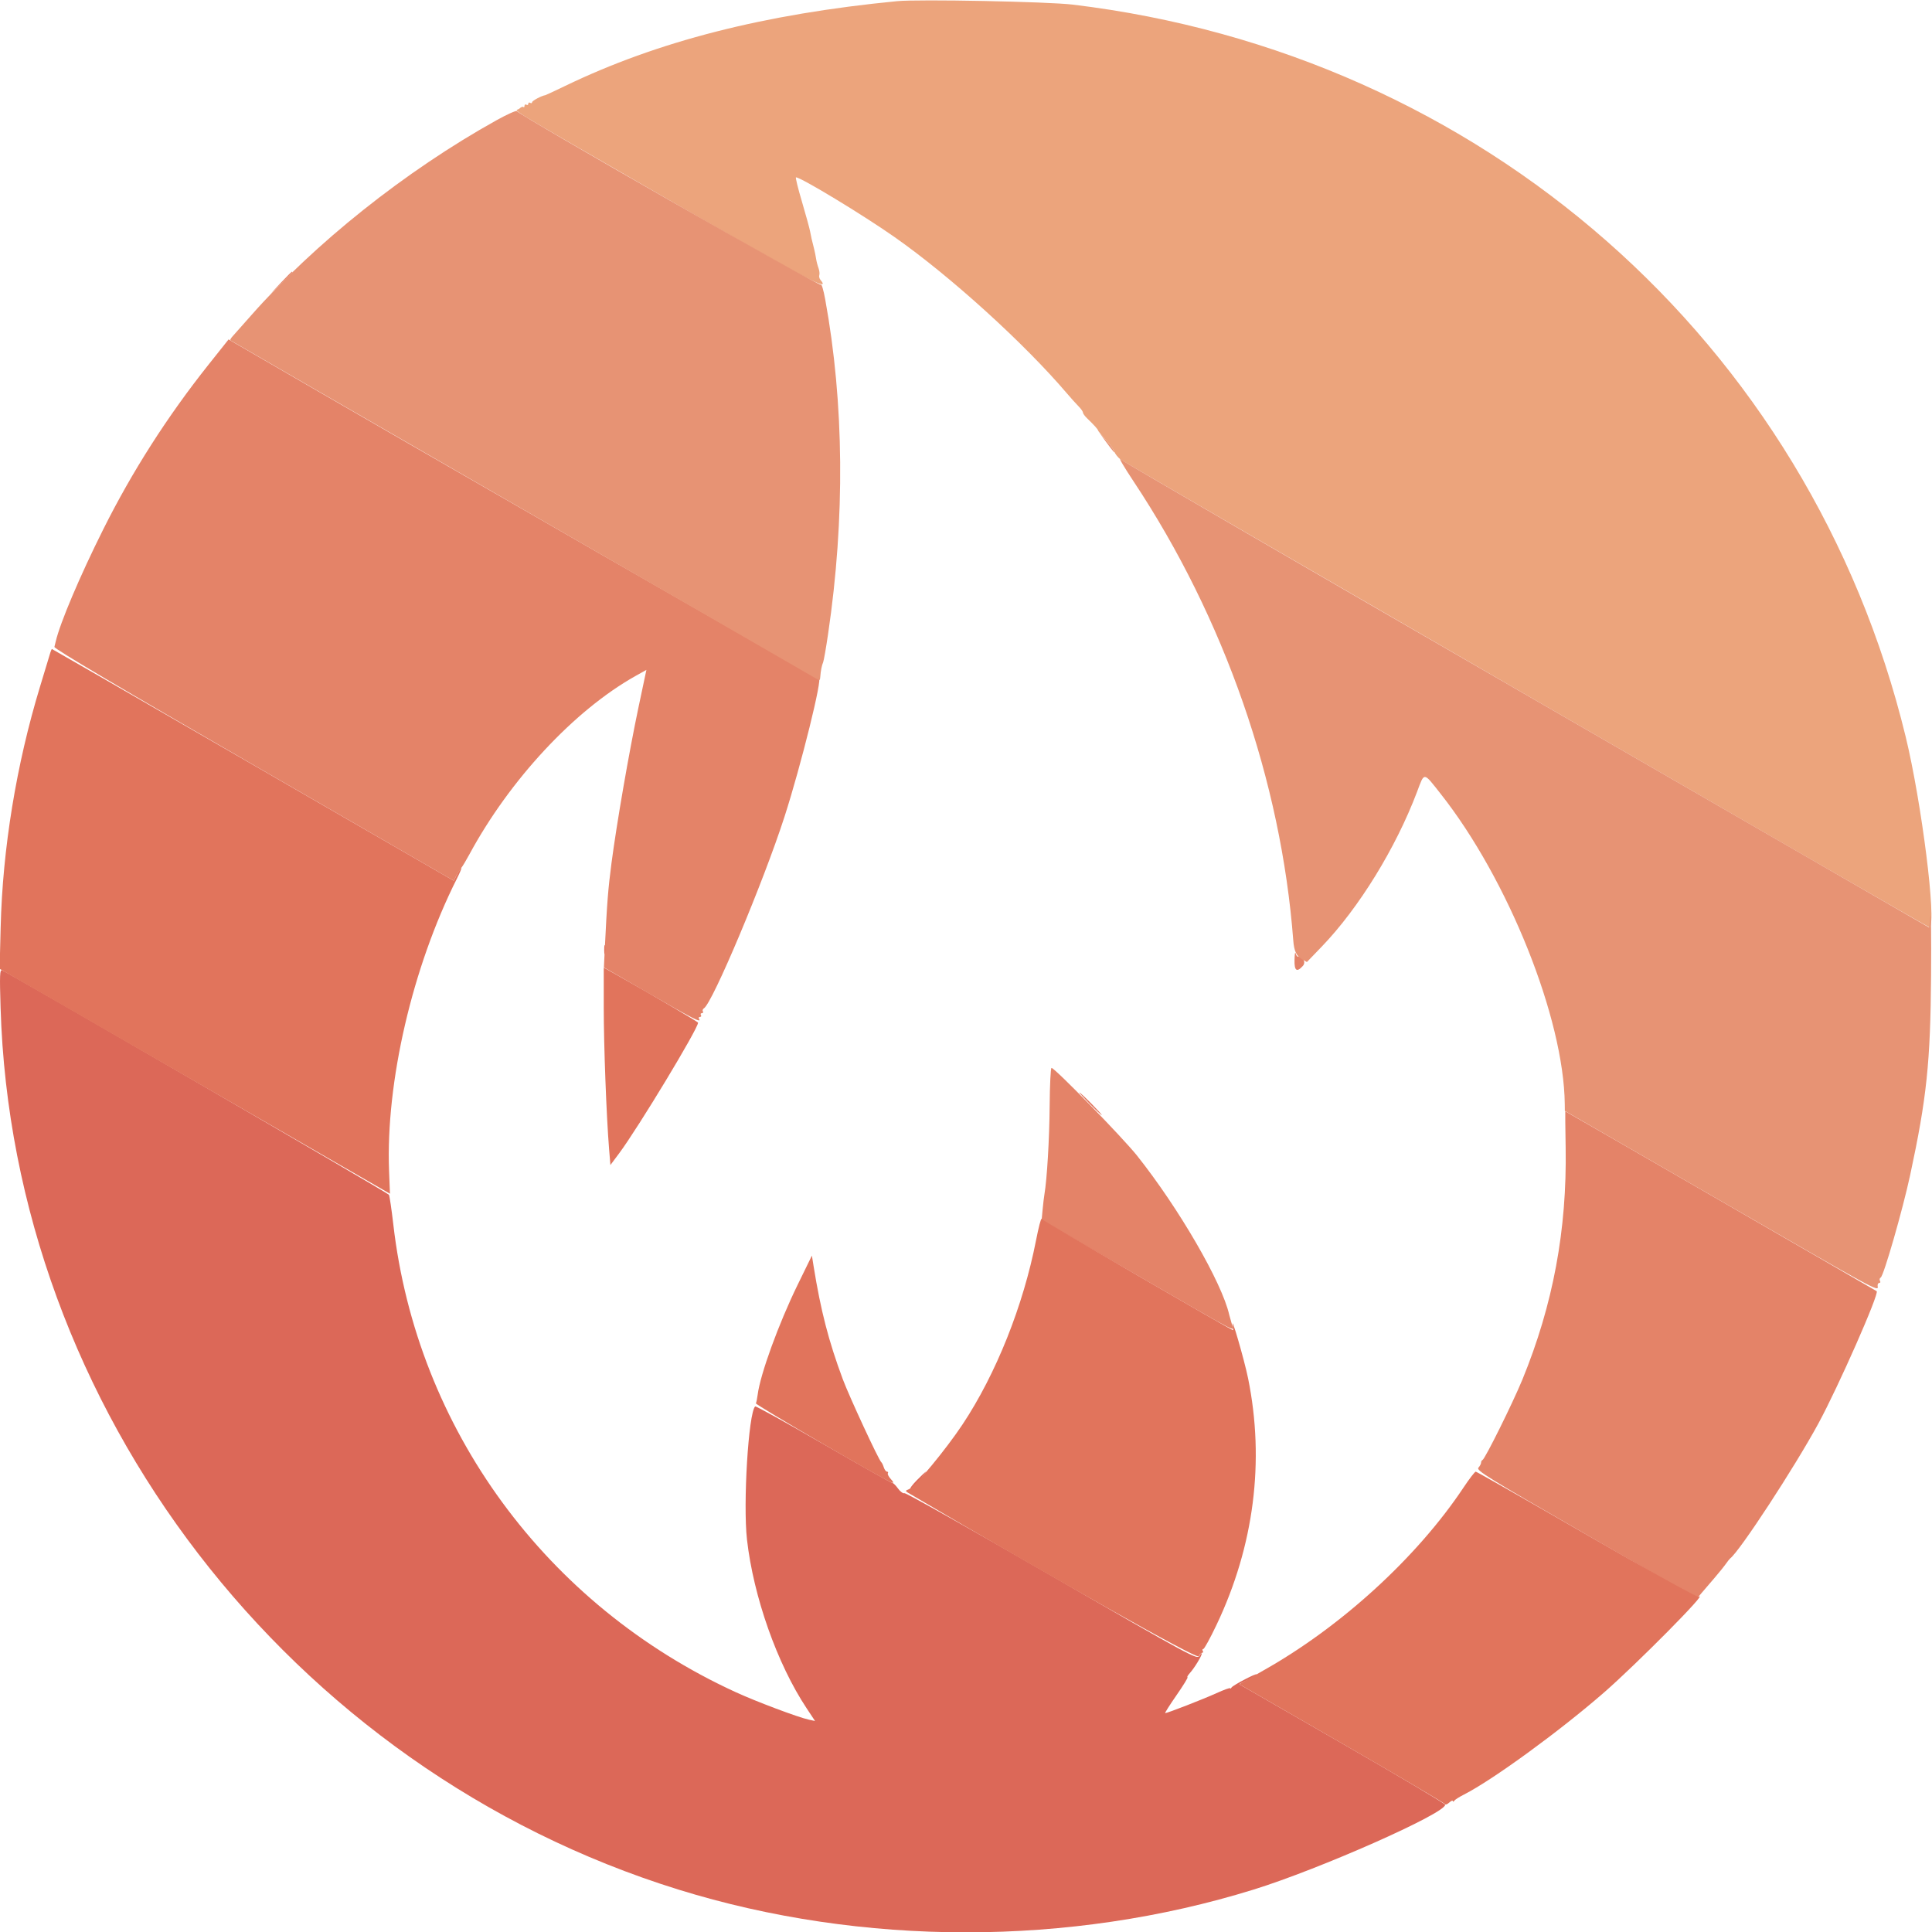<svg width="50" height="50" viewBox="0 0 50 50" fill="none" xmlns="http://www.w3.org/2000/svg">
<g clip-path="url(#clip0_9:93)">
<path fill-rule="evenodd" clip-rule="evenodd" d="M0.015 26.078C0.325 36.449 7.496 45.78 17.554 48.901C22.311 50.378 27.689 50.378 32.446 48.901C34.156 48.371 37.406 46.931 37.401 46.706C37.401 46.678 36.201 45.965 34.735 45.121L32.07 43.586L32.295 43.472C32.418 43.409 32.52 43.347 32.52 43.333C32.52 43.294 31.913 43.611 31.873 43.671C31.854 43.701 31.837 43.71 31.837 43.692C31.836 43.673 31.676 43.731 31.48 43.82C31.144 43.973 30.211 44.336 30.154 44.336C30.139 44.336 30.271 44.127 30.448 43.872C30.625 43.617 30.753 43.408 30.733 43.408C30.712 43.408 30.74 43.359 30.794 43.298C30.914 43.165 31.104 42.851 31.102 42.792C31.101 42.768 31.073 42.796 31.041 42.854C30.983 42.955 30.857 42.887 27.226 40.789C25.16 39.595 23.442 38.63 23.407 38.643C23.372 38.657 23.297 38.602 23.241 38.523C23.184 38.444 23.119 38.379 23.096 38.379C23.073 38.379 22.27 37.927 21.312 37.374C20.355 36.822 19.559 36.382 19.543 36.398C19.37 36.571 19.227 38.913 19.332 39.845C19.5 41.323 20.114 43.062 20.872 44.205L21.093 44.539L20.934 44.505C20.657 44.445 19.573 44.038 19.038 43.792C14.131 41.54 10.789 36.975 10.179 31.689C10.134 31.3 10.083 30.954 10.066 30.921C10.039 30.869 0.256 25.191 0.053 25.109C-0.005 25.086 -0.011 25.234 0.015 26.078ZM23.73 38.306C23.612 38.426 23.539 38.525 23.568 38.525C23.597 38.525 23.702 38.426 23.801 38.306C23.9 38.185 23.973 38.086 23.964 38.086C23.954 38.086 23.849 38.185 23.73 38.306Z" fill="#DC6858"/>
<path fill-rule="evenodd" clip-rule="evenodd" d="M7.274 7.312L7.007 7.593L7.288 7.326C7.548 7.078 7.591 7.031 7.554 7.031C7.547 7.031 7.42 7.158 7.274 7.312ZM5.399 9.434C4.331 10.777 3.422 12.199 2.674 13.696C2.07 14.903 1.555 16.117 1.442 16.602C1.433 16.642 1.418 16.705 1.408 16.742C1.397 16.787 3.127 17.813 6.567 19.801L11.743 22.793L11.81 22.663C11.847 22.592 11.905 22.501 11.938 22.461C11.971 22.421 12.064 22.266 12.145 22.116C13.189 20.183 14.861 18.385 16.442 17.497L16.729 17.336L16.52 18.324C16.275 19.489 15.96 21.311 15.825 22.339C15.737 23.014 15.71 23.351 15.65 24.591L15.629 25.036L16.824 25.726C17.952 26.377 18.163 26.483 18.091 26.367C18.074 26.34 18.085 26.318 18.115 26.318C18.145 26.318 18.156 26.296 18.14 26.27C18.123 26.243 18.134 26.221 18.164 26.221C18.194 26.221 18.206 26.2 18.191 26.175C18.175 26.15 18.187 26.114 18.217 26.096C18.44 25.958 19.757 22.828 20.303 21.136C20.729 19.818 21.307 17.482 21.189 17.555C21.161 17.573 11.238 11.875 6.119 8.902L5.916 8.784L5.399 9.434ZM33.502 24.841C33.495 25.125 33.56 25.172 33.717 24.999C33.803 24.903 33.728 24.764 33.585 24.757C33.567 24.756 33.542 24.717 33.53 24.67C33.517 24.623 33.505 24.7 33.502 24.841ZM27.165 28.626C27.158 29.486 27.096 30.52 27.03 30.908C27.018 30.975 26.997 31.153 26.983 31.303L26.957 31.576L29.402 32.988C32.234 34.623 31.941 34.472 31.88 34.268C31.853 34.179 31.823 34.071 31.813 34.029C31.627 33.198 30.51 31.27 29.426 29.907C29.052 29.438 27.297 27.637 27.213 27.637C27.191 27.637 27.169 28.082 27.165 28.626ZM40.519 29.7C40.554 31.829 40.193 33.765 39.4 35.702C39.149 36.312 38.434 37.755 38.367 37.785C38.346 37.794 38.33 37.825 38.33 37.854C38.33 37.883 38.299 37.942 38.261 37.984C38.198 38.053 38.492 38.235 41.054 39.714L43.917 41.367L44.036 41.228C44.101 41.151 44.255 40.972 44.377 40.83C44.499 40.687 44.632 40.522 44.672 40.463C44.712 40.405 44.76 40.346 44.777 40.332C45.029 40.138 46.439 37.981 47.059 36.841C47.576 35.889 48.637 33.484 48.569 33.416C48.553 33.4 40.521 28.76 40.509 28.76C40.506 28.76 40.51 29.183 40.519 29.7Z" fill="#E48368"/>
<path fill-rule="evenodd" clip-rule="evenodd" d="M23.218 0.03C19.778 0.364 17.017 1.069 14.624 2.225C14.355 2.355 14.125 2.462 14.111 2.464C14.021 2.475 13.77 2.608 13.77 2.646C13.77 2.671 13.748 2.678 13.721 2.661C13.694 2.644 13.672 2.655 13.672 2.686C13.672 2.716 13.65 2.727 13.623 2.71C13.596 2.693 13.574 2.707 13.574 2.74C13.574 2.772 13.561 2.786 13.544 2.769C13.527 2.753 13.481 2.772 13.441 2.812C13.348 2.904 12.82 2.582 17.306 5.171C20.979 7.29 21.502 7.566 21.233 7.242C21.205 7.208 21.192 7.153 21.204 7.118C21.216 7.084 21.206 7.003 21.183 6.938C21.159 6.873 21.13 6.763 21.12 6.694C21.11 6.624 21.088 6.518 21.073 6.457C21.009 6.206 20.989 6.121 20.965 5.987C20.951 5.91 20.856 5.564 20.754 5.218C20.651 4.872 20.582 4.59 20.6 4.59C20.73 4.59 22.337 5.564 23.155 6.138C24.592 7.146 26.51 8.886 27.612 10.181C27.72 10.307 27.857 10.46 27.918 10.521C27.978 10.582 28.027 10.652 28.027 10.678C28.027 10.704 28.077 10.772 28.137 10.829C28.308 10.993 28.418 11.114 28.418 11.141C28.418 11.154 28.505 11.26 28.612 11.376C28.719 11.492 28.821 11.632 28.838 11.687C28.856 11.743 28.927 11.833 28.995 11.888C29.117 11.985 49.916 24.015 49.938 24.001C50.123 23.877 49.733 20.772 49.319 19.067C46.835 8.848 38.349 1.389 27.759 0.119C27.112 0.042 23.774 -0.024 23.218 0.03Z" fill="#ECA47C"/>
<path fill-rule="evenodd" clip-rule="evenodd" d="M12.839 3.118C10.494 4.423 8.137 6.301 6.485 8.179C6.273 8.42 6.063 8.656 6.02 8.703C5.976 8.75 5.95 8.797 5.961 8.807C5.972 8.817 9.343 10.764 13.452 13.134C17.561 15.504 20.99 17.484 21.072 17.533C21.22 17.622 21.221 17.622 21.229 17.515C21.24 17.359 21.267 17.223 21.303 17.139C21.32 17.098 21.378 16.769 21.431 16.406C21.873 13.417 21.847 10.431 21.356 7.746C21.313 7.508 21.262 7.338 21.243 7.369C21.212 7.419 13.445 2.983 13.377 2.876C13.362 2.852 13.12 2.961 12.839 3.118ZM28.617 11.426C28.813 11.695 28.886 11.775 28.818 11.646C28.79 11.592 28.697 11.471 28.612 11.377L28.458 11.206L28.617 11.426ZM29.332 12.451C31.688 15.998 33.156 20.216 33.47 24.341C33.49 24.607 33.549 24.738 33.687 24.819L33.822 24.898L34.21 24.495C35.169 23.497 36.123 21.947 36.672 20.496C36.869 19.973 36.83 19.969 37.284 20.544C39.033 22.76 40.471 26.352 40.496 28.572L40.498 28.75L44.504 31.062C48.592 33.422 48.619 33.437 48.594 33.289C48.586 33.242 48.604 33.203 48.633 33.203C48.663 33.203 48.672 33.179 48.654 33.149C48.635 33.119 48.644 33.08 48.673 33.062C48.752 33.013 49.24 31.314 49.435 30.41C49.863 28.418 49.96 27.494 49.976 25.244C49.983 24.237 49.975 23.546 49.958 23.709L49.927 24.004L39.517 17.994C33.792 14.688 29.059 11.94 29.001 11.888C28.942 11.835 29.092 12.089 29.332 12.451Z" fill="#E79374"/>
<path fill-rule="evenodd" clip-rule="evenodd" d="M1.305 16.882C1.291 16.929 1.17 17.33 1.035 17.773C0.423 19.786 0.067 21.96 0.017 23.999L-0.01 25.073L3.888 27.319C6.032 28.555 8.305 29.864 8.939 30.23L10.092 30.894L10.069 30.303C9.981 28.011 10.672 25.03 11.823 22.742C11.901 22.587 11.954 22.461 11.94 22.461C11.927 22.461 11.877 22.536 11.83 22.627L11.743 22.793L6.552 19.795C3.696 18.146 1.353 16.797 1.345 16.797C1.337 16.797 1.319 16.835 1.305 16.882ZM15.637 24.585C15.638 24.692 15.648 24.731 15.659 24.67C15.671 24.609 15.671 24.521 15.659 24.474C15.646 24.428 15.637 24.477 15.637 24.585ZM15.625 26.07C15.625 27.064 15.694 28.881 15.763 29.736L15.797 30.151L16.025 29.846C16.519 29.182 18.067 26.621 18.066 26.467C18.066 26.444 16.887 25.751 15.957 25.228L15.625 25.041V26.07ZM28.198 28.564C28.358 28.726 28.499 28.857 28.513 28.857C28.526 28.857 28.407 28.726 28.247 28.564C28.088 28.403 27.946 28.271 27.933 28.271C27.919 28.271 28.039 28.403 28.198 28.564ZM26.813 32.097C26.482 33.794 25.776 35.562 24.908 36.868C24.481 37.511 23.678 38.482 23.527 38.538C23.434 38.573 23.426 38.588 23.486 38.624C27.308 40.879 30.986 42.949 31.026 42.867C31.05 42.815 31.09 42.773 31.114 42.773C31.138 42.773 31.145 42.752 31.128 42.725C31.111 42.698 31.118 42.676 31.142 42.676C31.166 42.676 31.32 42.396 31.483 42.053C32.455 40.011 32.736 37.812 32.3 35.669C32.202 35.187 31.842 33.951 31.905 34.314C31.916 34.374 31.917 34.424 31.908 34.424C31.867 34.424 26.978 31.584 26.955 31.546C26.941 31.523 26.877 31.771 26.813 32.097ZM20.642 33.252C20.151 34.258 19.674 35.569 19.608 36.097C19.595 36.199 19.574 36.298 19.562 36.318C19.54 36.353 22.945 38.34 23.084 38.371C23.136 38.384 23.128 38.357 23.055 38.279C22.999 38.218 22.964 38.15 22.978 38.127C22.992 38.105 22.982 38.086 22.955 38.086C22.929 38.086 22.892 38.036 22.873 37.976C22.854 37.916 22.825 37.855 22.808 37.842C22.743 37.791 21.976 36.137 21.811 35.693C21.444 34.705 21.242 33.925 21.055 32.764L21.012 32.495L20.642 33.252ZM37.876 38.497C36.673 40.305 34.699 42.108 32.69 43.235C32.61 43.28 32.438 43.378 32.309 43.453L32.074 43.588L34.726 45.117C36.185 45.959 37.386 46.666 37.395 46.691C37.405 46.715 37.454 46.697 37.505 46.651C37.556 46.605 37.598 46.587 37.598 46.611C37.599 46.635 37.615 46.632 37.635 46.604C37.655 46.575 37.77 46.502 37.891 46.441C38.629 46.065 40.343 44.817 41.499 43.813C42.35 43.073 44.255 41.148 43.961 41.325C43.928 41.344 42.699 40.664 41.069 39.722C39.51 38.822 38.215 38.086 38.192 38.086C38.169 38.086 38.026 38.271 37.876 38.497Z" fill="#E1745C"/>
</g>
<defs>
<clipPath id="clip0_9:93">
<rect width="50" height="50" fill="white"/>
</clipPath>
</defs>
</svg>
